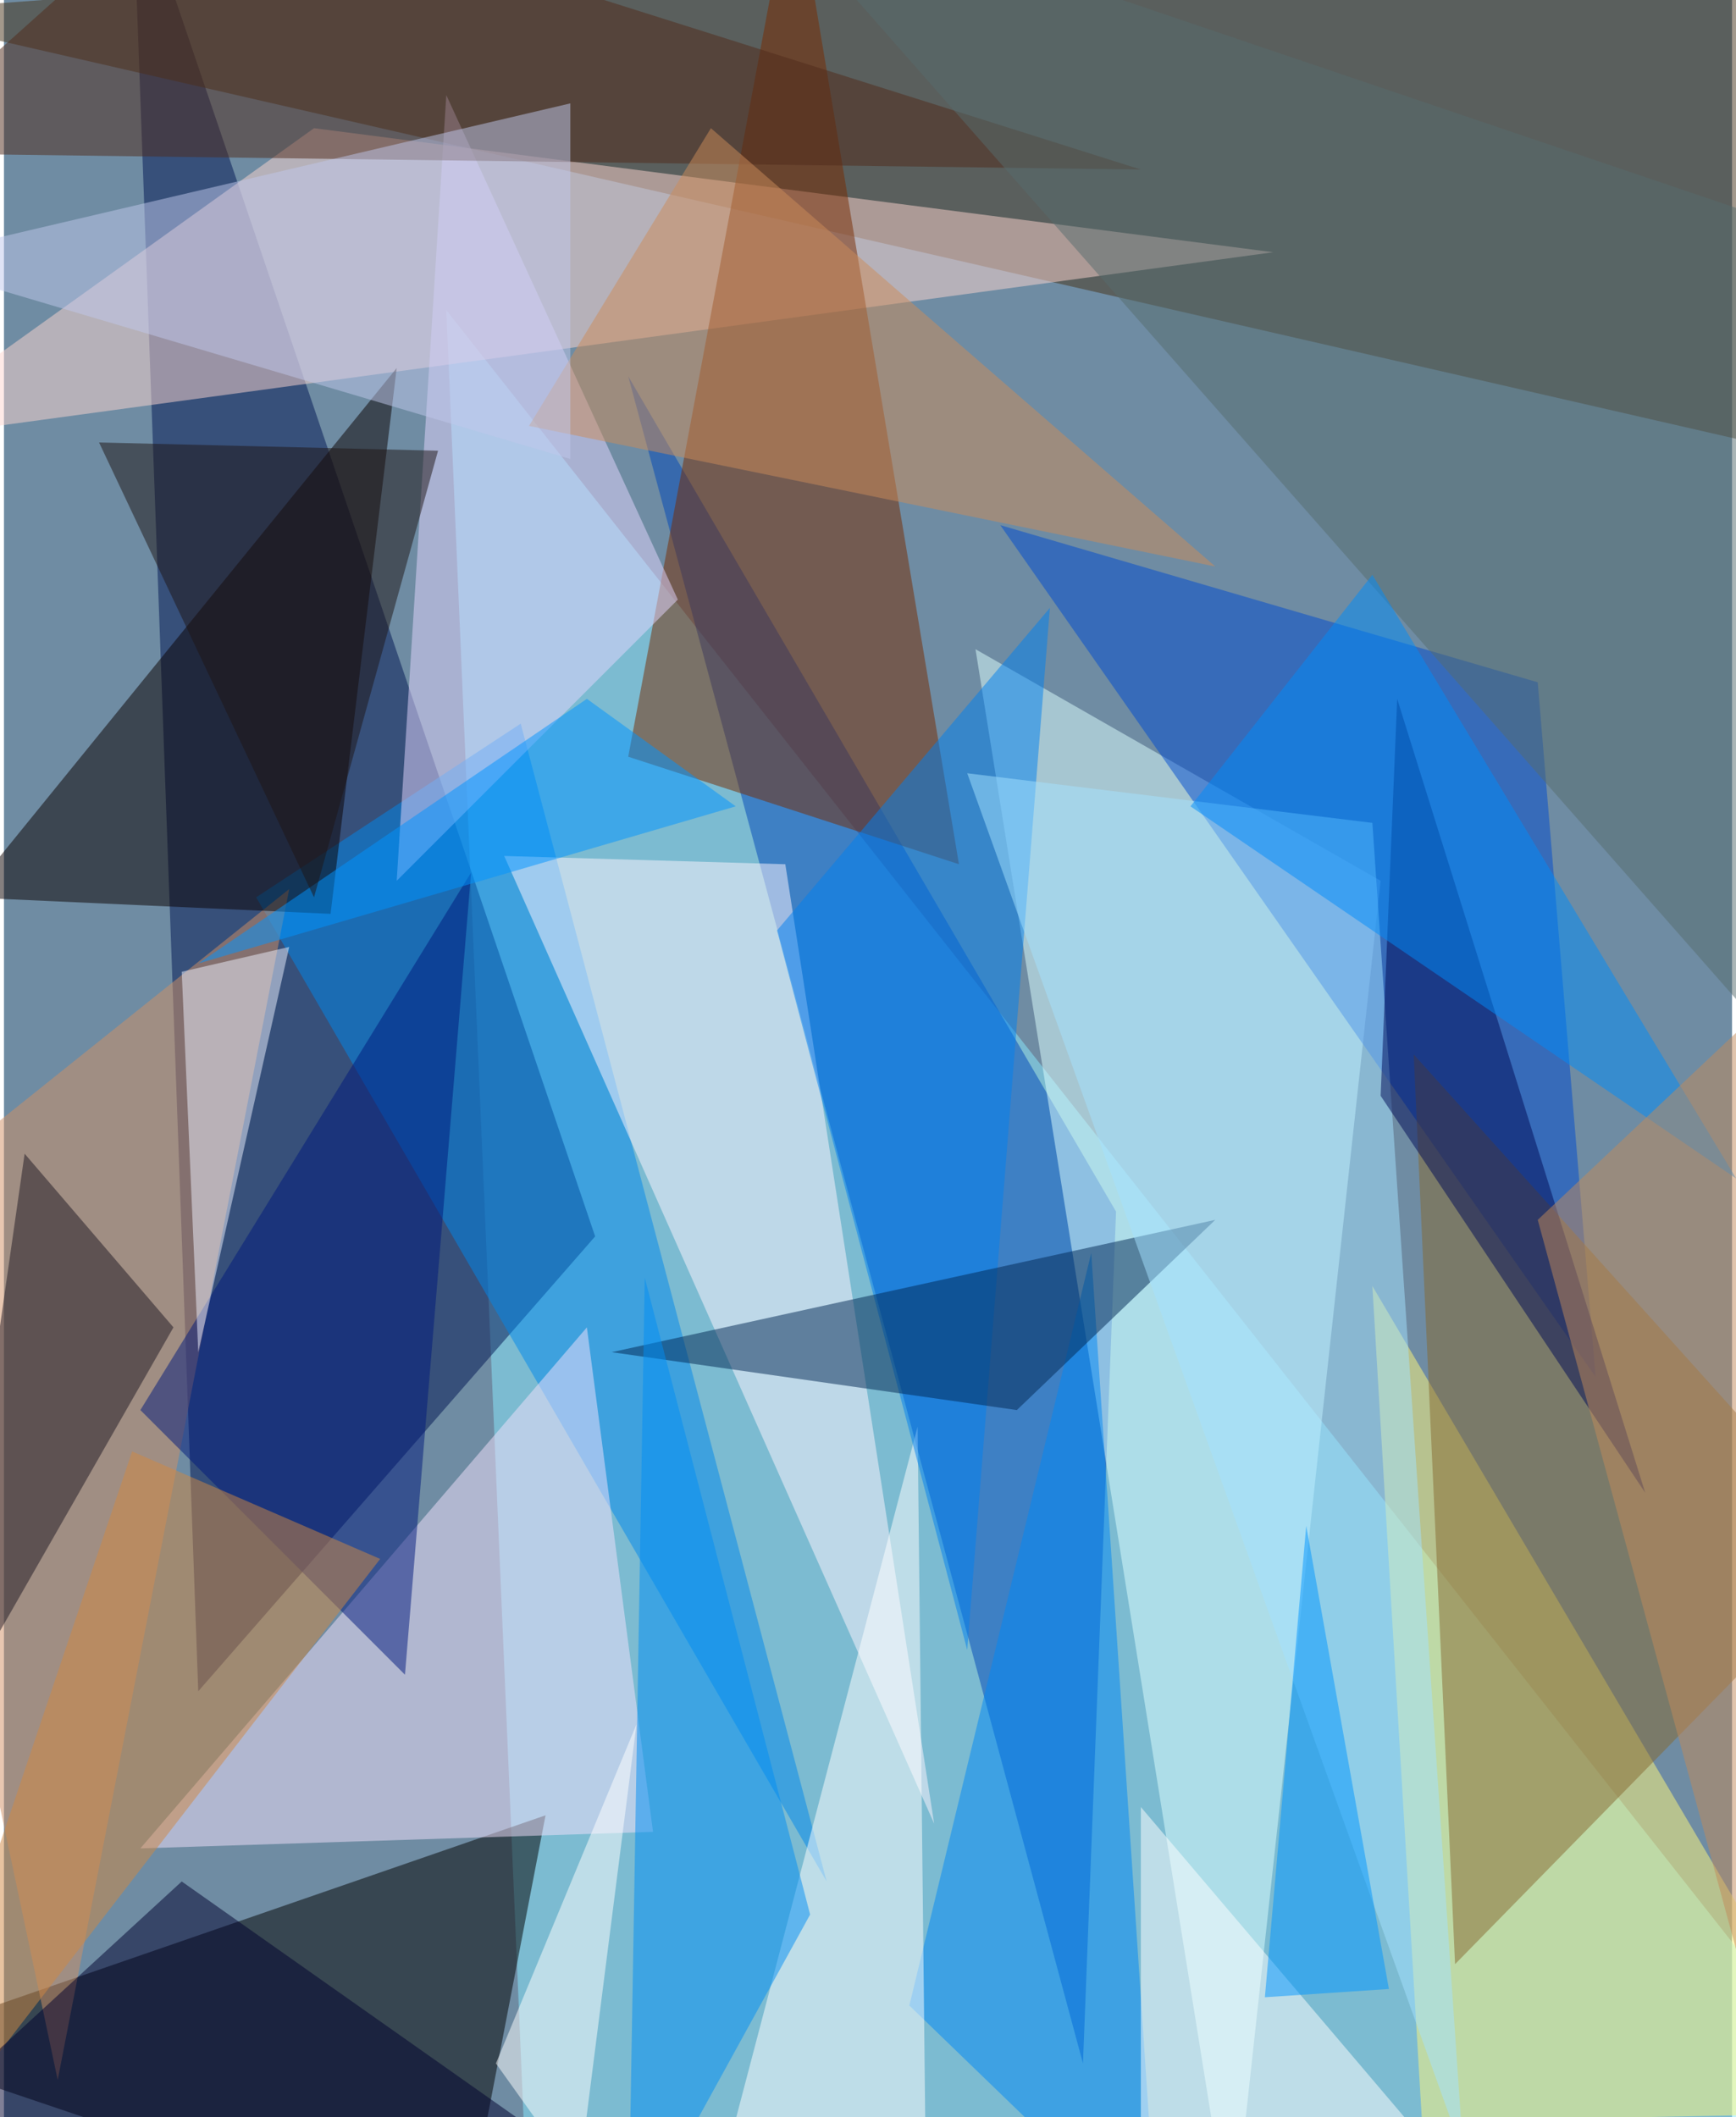 <svg xmlns="http://www.w3.org/2000/svg" width="228" height="278" viewBox="0 0 836 1024"><path fill="#6f8ca3" d="M0 0h836v1024H0z"/><g fill-opacity=".502"><path fill="#8ae9ff" d="M898 1018l-644 68-40-936z"/><path fill="#001552" d="M94 818L62-62l224 660z"/><path fill="#463219" d="M898 226L854-62-62 6z"/><path fill="#0047b7" d="M522 998L302 182l236 404z"/><path d="M-62 990l324-112-40 208z"/><path fill="#dff" d="M666 426l-72 660-124-772z"/><path fill="#fcd5d0" d="M614 122l-676 92L150 62z"/><path fill="#792b00" d="M302 366l160 52-80-480z"/><path fill="#004bcf" d="M482 254l260 76 28 336z"/><path fill="#fff87d" d="M898 1022l-212 4-24-404z"/><path fill="#866831" d="M898 750L682 510l20 440z"/><path fill="#0087ec" d="M122 434l276 476-148-560z"/><path fill="#d19064" d="M26 1006l-88-416 200-160z"/><path fill="#fff6ff" d="M242 414l136 4 72 464z"/><path fill="#f4e2fc" d="M282 642l32 244-248 8z"/><path fill="#0a0000" d="M190 178L-18 434l176 8z"/><path fill="#0087f6" d="M558 1086L438 970l88-364z"/><path fill="#fff" d="M338 1086l108-32-4-364z"/><path fill="#0080f0" d="M506 294L374 450l92 348z"/><path fill="#002752" d="M294 654l196 28 96-92z"/><path fill="#a4e1ff" d="M466 374l196 24 44 644z"/><path fill="#e3d6ff" d="M190 426l136-136L214 46z"/><path fill="#1c1622" d="M-30 838l40-280 72 84z"/><path fill="#502b1b" d="M550 82L94-62-58 74z"/><path fill="#00197d" d="M194 810L66 682l160-260z"/><path fill="#cb8c5b" d="M586 274l-332-68 88-144z"/><path fill="#000b56" d="M666 530l128 192-120-384z"/><path fill="#576d6e" d="M358-62l500 568-4-400z"/><path fill="#d08842" d="M62 702l120 52-244 316z"/><path fill="#eef1ff" d="M86 470l52-12-44 196z"/><path fill="#00002e" d="M-62 1046l324-12L86 910z"/><path fill="#008ef4" d="M302 1086l8-468 80 308z"/><path fill="#0094ff" d="M282 338L94 466l260-76z"/><path fill="#008cf9" d="M574 390l88-112 176 292z"/><path fill="#c18a5b" d="M742 590l140-132-16 588z"/><path fill="#fff" d="M686 1034l-136 52V874z"/><path fill="#0096ff" d="M630 738l-20 228 60-4z"/><path fill="#bfc8eb" d="M274 50l-324 76 324 96z"/><path fill="#fff" d="M238 998l40 56 28-220z"/><path fill="#1f1414" d="M150 434l60-216-164-4z"/></g></svg>